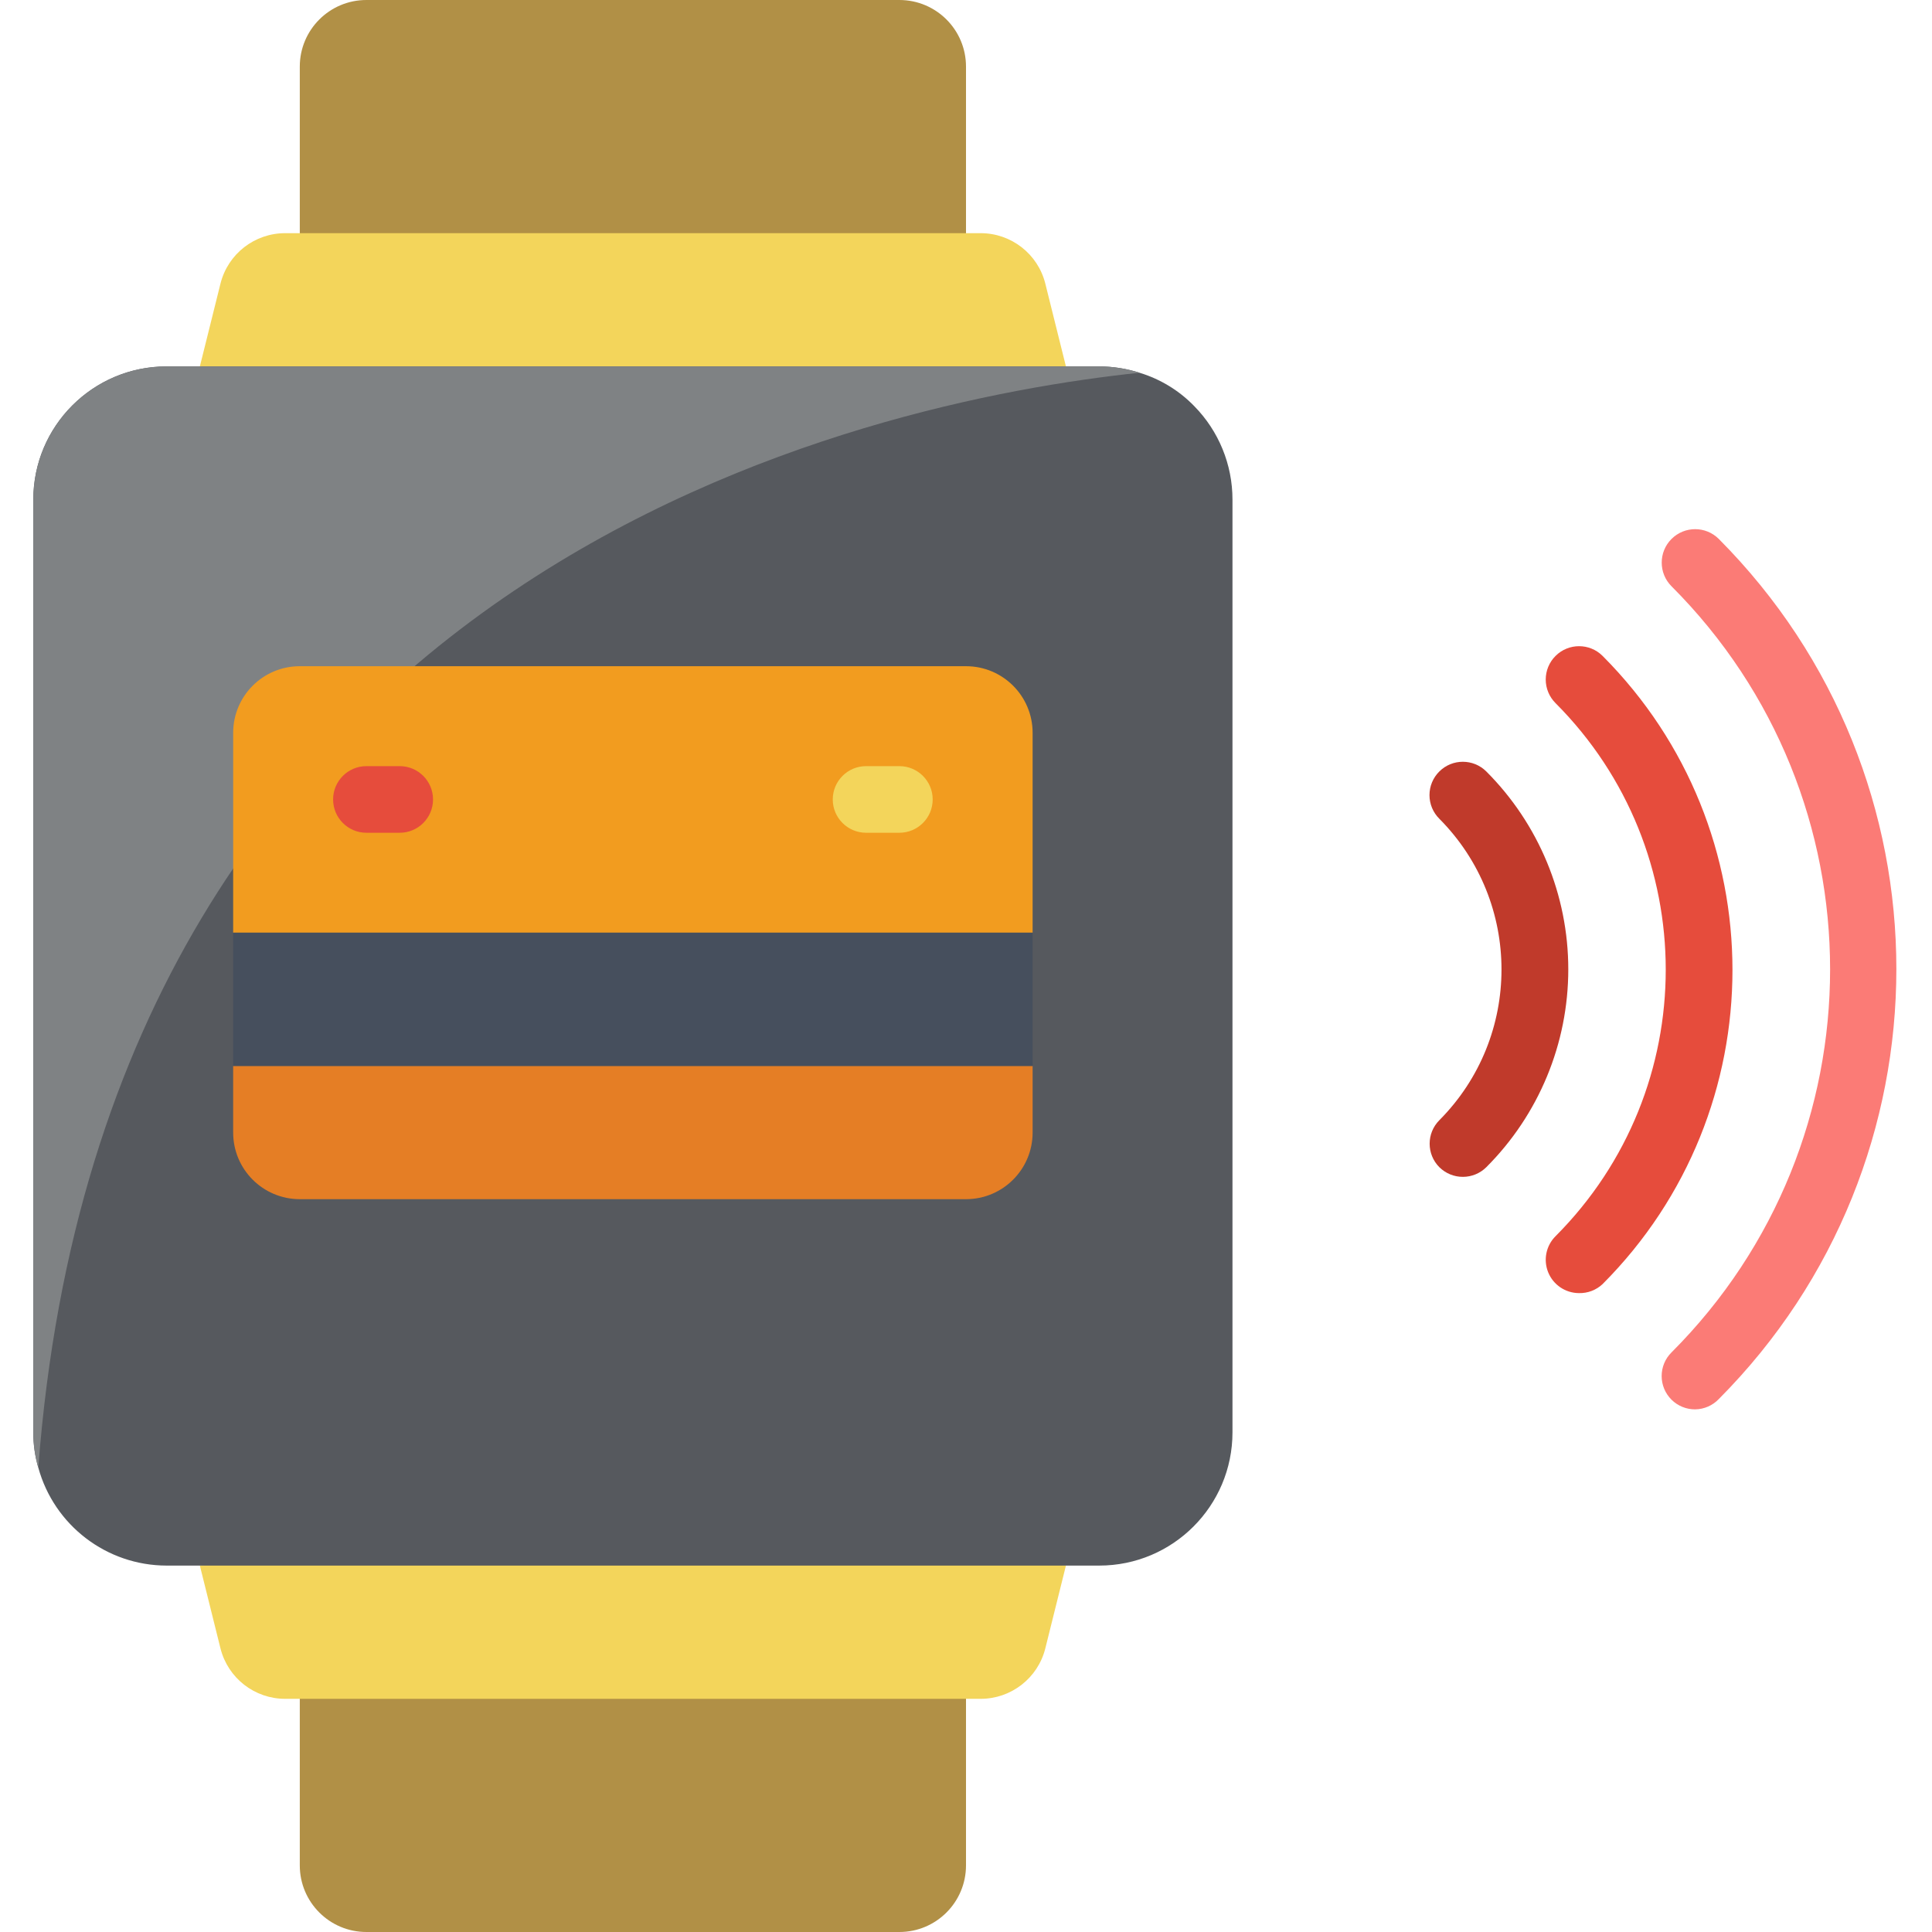 <svg height="512" viewBox="0 0 56 58" width="512" xmlns="http://www.w3.org/2000/svg"><g id="077---Contactless" fill="none"><path id="Shape" d="m8 49h20v7c0 1.105-.895 2-2 2h-16c-1.105 0-2-.895-2-2z" fill="#b19046"/><path id="Shape" d="m28.44 51h-20.88c-.916 0-1.716-.622-1.94-1.51l-.62-2.49 13-2 13 2-.62 2.49c-.224.888-1.024 1.51-1.94 1.51z" fill="#f3d55b"/><path id="Shape" d="m10 0h16c1.105 0 2 .895 2 2v7h-20v-7c0-1.105.895-2 2-2z" fill="#b19046"/><path id="Shape" d="m28.44 7h-20.88c-.916-0-1.716.622-1.94 1.51l-.62 2.49 13 2 13-2-.62-2.49c-.224-.888-1.024-1.51-1.94-1.51z" fill="#f3d55b"/><path id="Shape" d="m34.85 12.19c-.453-.467-1.018-.811-1.64-1-.391-.125-.799-.189-1.21-.19h-28c-2.209 0-4 1.791-4 4v28c-.001.359.049.716.15 1.06.477 1.734 2.052 2.937 3.85 2.94h28c2.209 0 4-1.791 4-4v-28c.001-1.051-.412-2.061-1.15-2.81z" fill="#56595e"/><path id="Shape" d="m49.89 42.31c-.266.002-.521-.103-.71-.29-.189-.188-.296-.443-.296-.71s.106-.522.296-.71c6.348-6.353 6.348-16.647 0-23-.392-.392-.392-1.028 0-1.42s1.028-.392 1.42 0c7.107 7.14 7.107 18.68 0 25.82-.185.195-.441.306-.71.31z" fill="#fb7b76"/><path id="Shape" d="m46.4 38.82c-.404-.002-.768-.247-.921-.621s-.066-.804.221-1.089c4.409-4.422 4.409-11.578 0-16-.189-.188-.296-.443-.296-.71s.106-.522.296-.71c.39-.388 1.02-.388 1.41 0 5.2 5.211 5.2 13.649 0 18.86-.192.18-.447.277-.71.27z" fill="#e64c3c"/><path id="Shape" d="m42.92 35.33c-.266.002-.521-.103-.71-.29-.388-.39-.388-1.02 0-1.41 2.488-2.504 2.488-6.546 0-9.05-.189-.188-.296-.443-.296-.71s.106-.522.296-.71c.39-.388 1.02-.388 1.41 0 1.575 1.575 2.461 3.712 2.461 5.94s-.885 4.365-2.461 5.94c-.186.185-.438.289-.7.29z" fill="#c03a2b"/><path id="Shape" d="m33.21 11.19c-8.09.85-31 5.67-33.06 32.87-.101-.344-.151-.701-.15-1.06v-28c0-2.209 1.791-4 4-4h28c.411.001.819.065 1.21.19z" fill="#7f8284"/><path id="Shape" d="m30 32v2c0 1.105-.895 2-2 2h-20c-1.105 0-2-.895-2-2v-2z" fill="#e57e25"/><path id="Shape" d="m30 22v6h-24v-6c0-1.105.895-2 2-2h20c1.105 0 2 .895 2 2z" fill="#f29c1f"/><path id="Rectangle-path" d="m6 28h24v4h-24z" fill="#464f5d"/><path id="Shape" d="m11 25h-1c-.552 0-1-.448-1-1s.448-1 1-1h1c.552 0 1 .448 1 1s-.448 1-1 1z" fill="#e64c3c"/><path id="Shape" d="m26 25h-1c-.552 0-1-.448-1-1s.448-1 1-1h1c.552 0 1 .448 1 1s-.448 1-1 1z" fill="#f3d55b"/></g></svg>